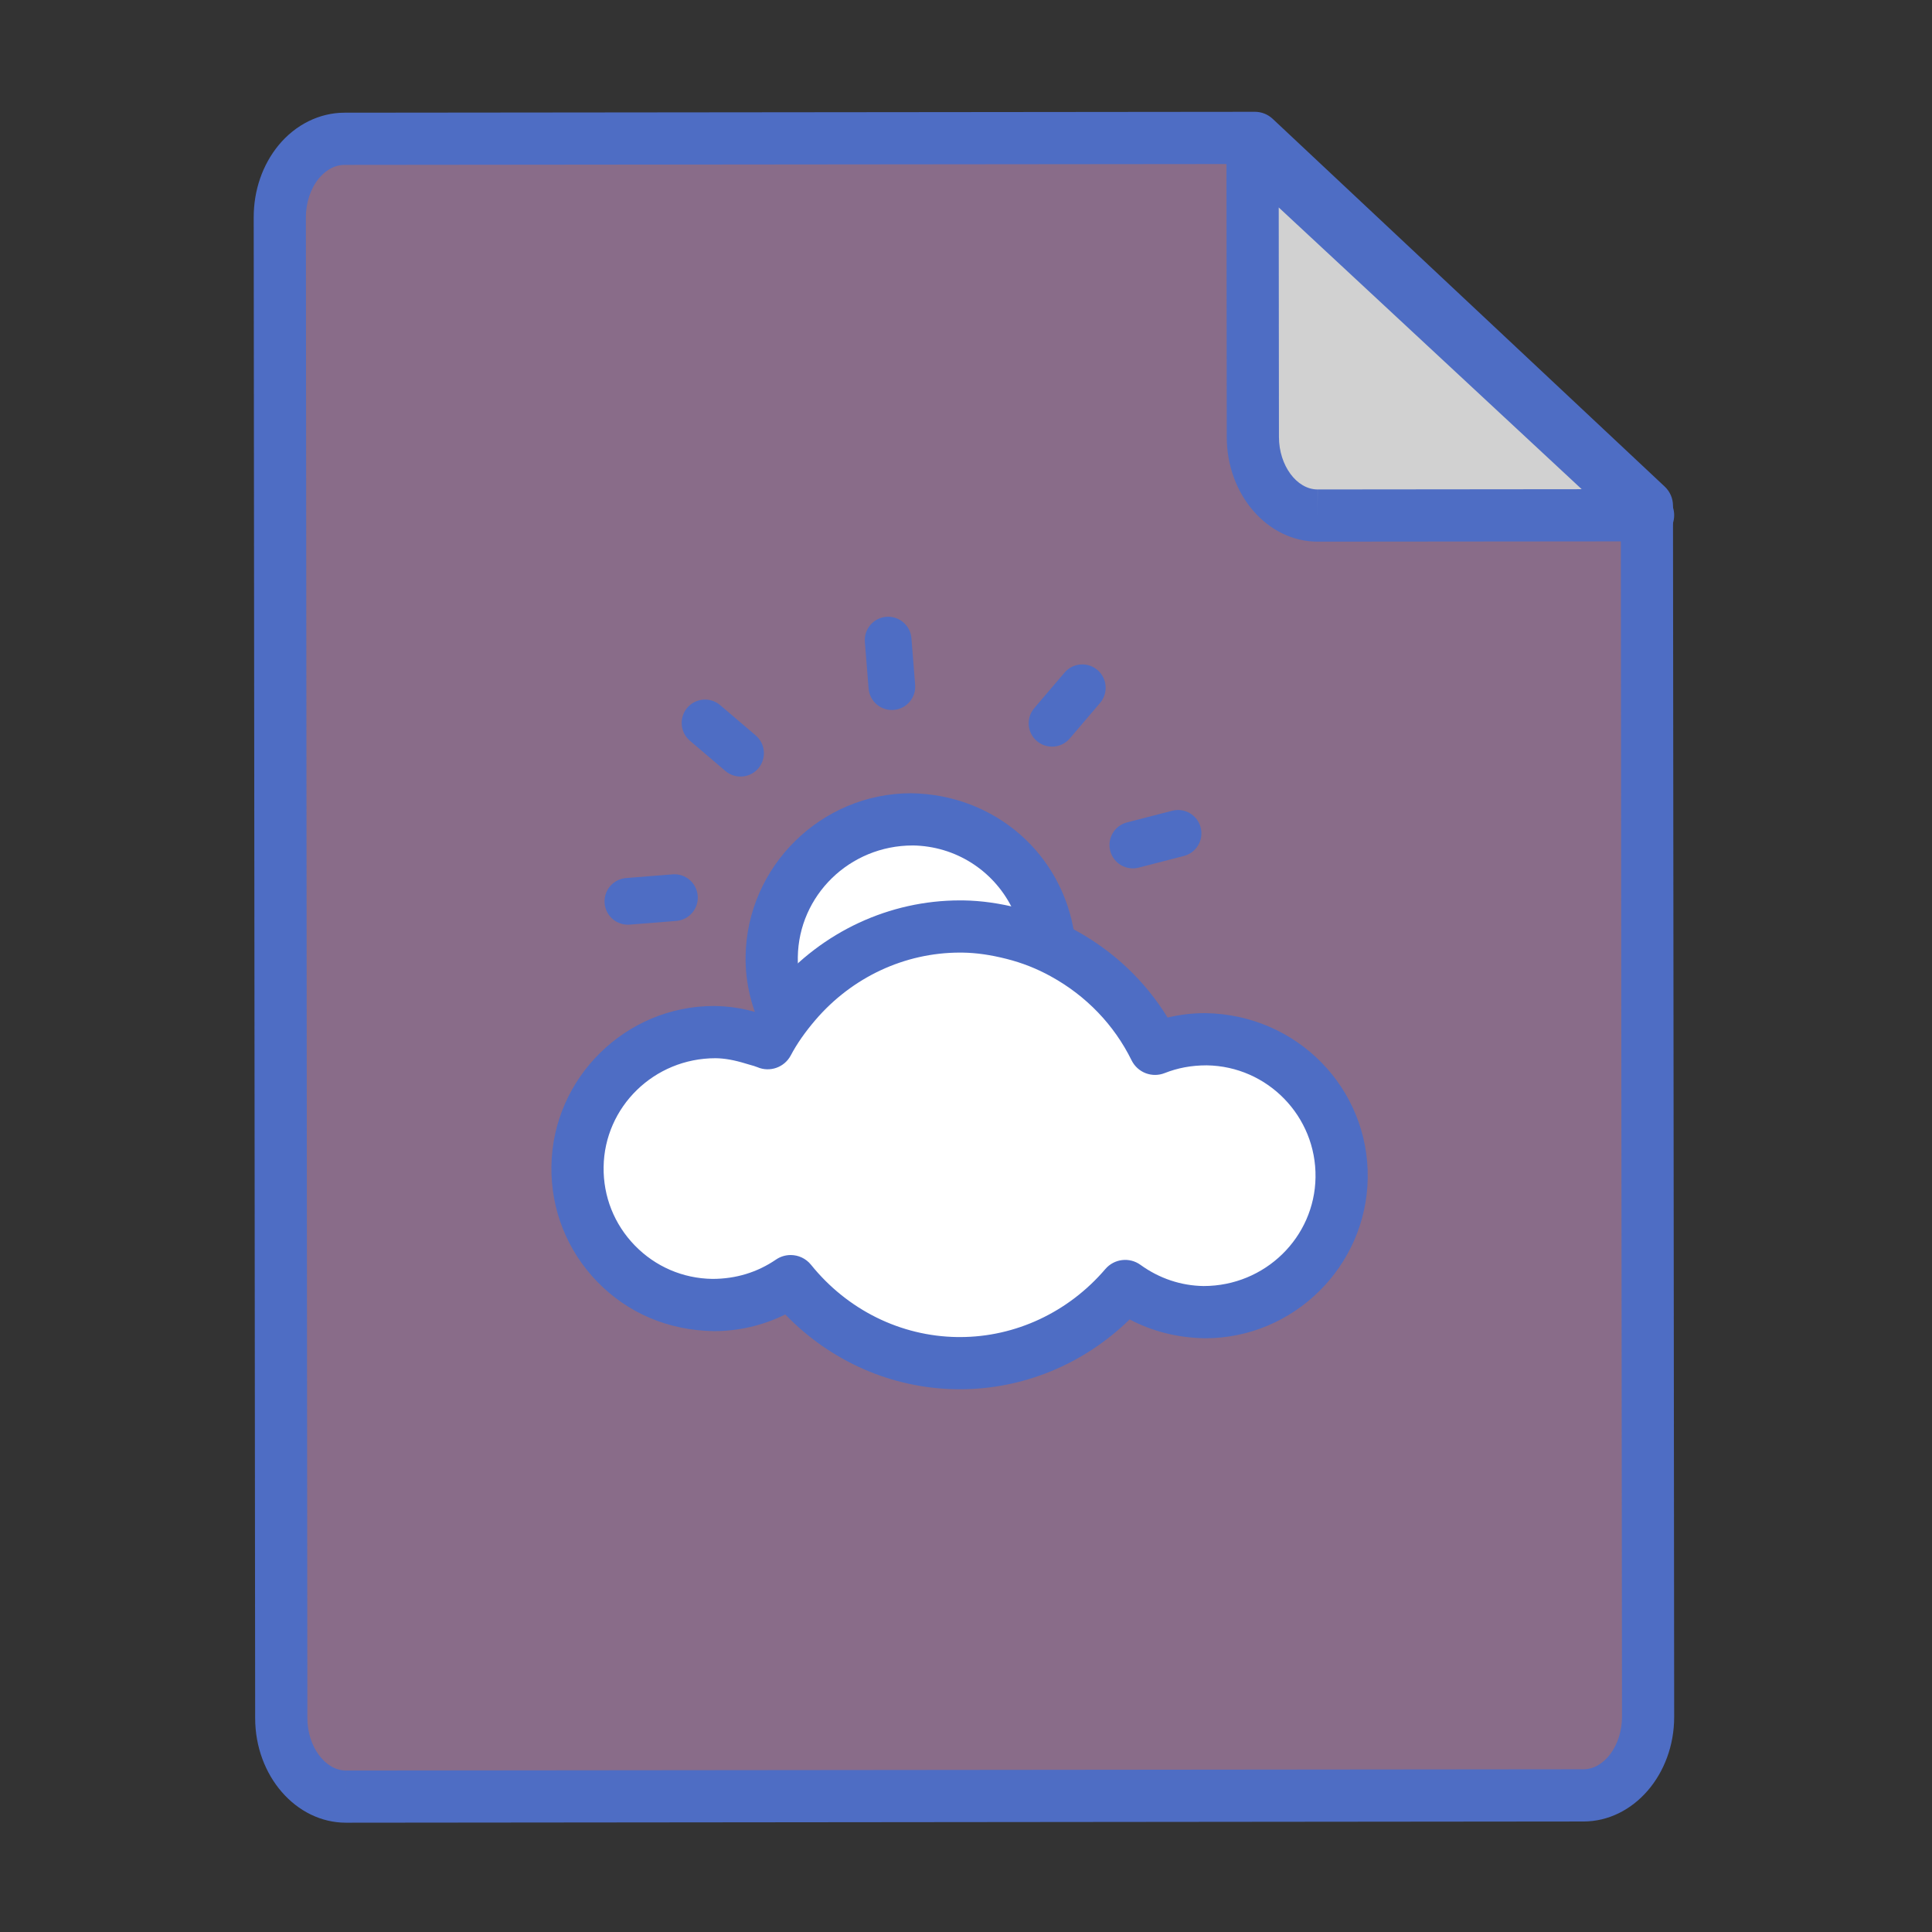 <svg width="114" height="114" viewBox="0 0 114 114" fill="none" xmlns="http://www.w3.org/2000/svg">
<rect x="0" y="0" width="114" height="114" fill="#333333" stroke="none"/>
<g id="weather-svgrepo-com 1">
<path id="Vector" d="M97.246 101.302C97.249 103.861 95.541 105.938 93.431 105.94L20.421 106.011C18.311 106.013 16.599 103.94 16.596 101.381L16.509 12.827C16.507 10.268 18.215 8.192 20.325 8.19L74.045 8.137L97.177 29.838L97.246 101.302Z" fill="#896C89"/>
<path id="Vector_2" d="M20.422 107.551H20.416C17.464 107.551 15.059 104.783 15.056 101.383L14.97 12.829C14.968 11.235 15.489 9.723 16.436 8.571C17.439 7.351 18.857 6.651 20.324 6.65L74.043 6.597H74.045C74.436 6.597 74.813 6.746 75.098 7.014L98.231 28.714C98.384 28.858 98.506 29.032 98.59 29.225C98.673 29.418 98.717 29.626 98.717 29.836L98.787 101.3C98.79 104.704 96.388 107.476 93.433 107.48L20.422 107.551ZM73.436 9.678L20.327 9.73C19.582 9.731 19.06 10.231 18.815 10.528C18.328 11.12 18.049 11.957 18.05 12.826L18.137 101.38C18.138 103.055 19.182 104.471 20.417 104.471V106.011L20.419 104.471L93.43 104.4C94.665 104.399 95.709 102.98 95.707 101.303L95.638 30.506L73.436 9.678Z" fill="#4E6DC4"/>
<path id="Vector_3" d="M97.246 30.402L77.751 30.421C75.641 30.423 73.929 28.35 73.926 25.791L73.909 8.702L97.246 30.402Z" fill="#D1D1D1"/>
<path id="Vector_4" d="M77.753 31.961H77.747C74.795 31.961 72.389 29.194 72.386 25.793L72.369 8.704C72.369 8.404 72.456 8.111 72.62 7.86C72.784 7.609 73.018 7.411 73.293 7.291C73.852 7.046 74.507 7.156 74.958 7.575L98.296 29.275C98.522 29.485 98.68 29.759 98.749 30.061C98.817 30.362 98.793 30.677 98.68 30.965C98.567 31.253 98.37 31.5 98.115 31.675C97.859 31.849 97.558 31.942 97.248 31.943L77.753 31.961ZM75.453 12.241L75.466 25.79C75.468 27.465 76.513 28.881 77.747 28.881V30.421L77.75 28.881L93.332 28.866L75.453 12.241Z" fill="#4E6DC4"/>
<path id="Vector_5" d="M52.735 41.89C53.494 41.83 54.06 41.166 53.999 40.407L53.78 37.66C53.72 36.901 53.056 36.336 52.297 36.396C51.538 36.457 50.973 37.12 51.033 37.879L51.252 40.626C51.313 41.385 51.976 41.951 52.735 41.89ZM63.125 43.573L64.912 41.476C65.406 40.896 65.336 40.027 64.757 39.533C64.178 39.04 63.309 39.109 62.815 39.688L61.028 41.785C60.534 42.365 60.603 43.234 61.182 43.727C61.762 44.221 62.631 44.152 63.125 43.573ZM37.159 54.559L39.906 54.34C40.666 54.279 41.231 53.616 41.17 52.856C41.11 52.097 40.447 51.532 39.687 51.592L36.94 51.811C36.76 51.826 36.584 51.875 36.423 51.958C36.262 52.04 36.118 52.153 36.001 52.291C35.883 52.429 35.794 52.588 35.739 52.76C35.683 52.932 35.662 53.114 35.676 53.294C35.737 54.054 36.4 54.619 37.159 54.559ZM65.511 50.206C65.701 50.943 66.452 51.386 67.189 51.196L69.858 50.507C70.595 50.317 71.038 49.566 70.847 48.829C70.657 48.091 69.907 47.649 69.169 47.839L66.501 48.527C65.763 48.717 65.321 49.468 65.511 50.206ZM42.804 45.493C43.383 45.986 44.253 45.917 44.746 45.338C45.24 44.759 45.171 43.889 44.592 43.395L42.495 41.608C41.915 41.114 41.046 41.184 40.552 41.763C40.059 42.342 40.128 43.211 40.707 43.705L42.804 45.493Z" fill="#4E6DC4"/>
<path id="Vector_6" d="M53.88 48.347C57.974 48.407 61.298 51.453 61.874 55.38C60.845 55.159 59.796 55.015 58.72 54.999C53.997 54.931 49.591 56.904 46.469 60.298C45.875 59.142 45.515 57.845 45.535 56.453C45.601 51.91 49.337 48.281 53.88 48.347Z" fill="white"/>
<path id="Vector_7" d="M46.469 61.838C46.401 61.838 46.332 61.834 46.263 61.824C46.017 61.791 45.783 61.699 45.58 61.556C45.378 61.413 45.213 61.223 45.099 61.002C44.344 59.531 43.973 57.993 43.995 56.431C44.072 51.124 48.452 46.807 53.758 46.807C58.705 46.877 62.698 50.388 63.398 55.155C63.434 55.401 63.41 55.653 63.328 55.887C63.246 56.122 63.108 56.334 62.927 56.504C62.558 56.849 62.046 56.988 61.552 56.886C60.527 56.666 59.593 56.552 58.698 56.54L58.483 56.538C54.376 56.538 50.411 58.289 47.603 61.34C47.459 61.497 47.283 61.623 47.088 61.708C46.893 61.794 46.682 61.838 46.469 61.838ZM53.856 49.888C50.125 49.888 47.127 52.843 47.076 56.476C47.07 56.831 47.096 57.187 47.152 57.538C50.336 54.922 54.349 53.458 58.483 53.458L58.743 53.459C59.053 53.464 59.365 53.478 59.681 53.502C58.583 51.356 56.384 49.924 53.858 49.887L53.856 49.888Z" fill="#4E6DC4"/>
<path id="Vector_8" d="M70.996 77.424C69.272 77.399 67.692 76.823 66.394 75.882C63.991 78.694 60.444 80.492 56.456 80.434C52.468 80.376 48.976 78.476 46.655 75.595C45.334 76.498 43.735 77.028 42.011 77.003C37.564 76.939 34.012 73.282 34.077 68.835C34.141 64.388 37.798 60.836 42.245 60.901C43.025 60.912 43.758 61.071 44.467 61.288C44.748 61.374 45.034 61.441 45.3 61.555C45.752 60.7 46.317 59.919 46.941 59.188C49.335 56.392 52.862 54.612 56.831 54.67C57.85 54.685 58.826 54.847 59.769 55.087C60.828 55.354 61.826 55.749 62.756 56.266C65.081 57.546 66.978 59.501 68.154 61.887C69.107 61.511 70.145 61.306 71.23 61.322C75.677 61.386 79.229 65.043 79.164 69.49C79.099 73.937 75.443 77.489 70.996 77.424Z" fill="white"/>
<path id="Vector_9" d="M56.645 81.975L56.434 81.974C52.618 81.92 49.006 80.327 46.337 77.561C45.029 78.209 43.589 78.545 42.13 78.545C39.426 78.506 37.032 77.474 35.247 75.635C33.462 73.798 32.5 71.374 32.537 68.812C32.613 63.6 36.914 59.36 42.125 59.36C42.998 59.371 43.761 59.487 44.602 59.723C44.942 59.213 45.329 58.705 45.771 58.188C48.523 54.972 52.486 53.129 56.643 53.129L56.853 53.13C57.905 53.146 58.984 53.298 60.15 53.595C61.321 53.889 62.449 54.334 63.505 54.92C65.741 56.151 67.584 57.907 68.894 60.042C69.621 59.868 70.366 59.781 71.114 59.781C76.54 59.858 80.78 64.224 80.704 69.512C80.629 74.724 76.327 78.966 71.115 78.966C69.491 78.942 67.995 78.561 66.656 77.854C63.961 80.488 60.381 81.975 56.645 81.975ZM46.654 74.055C47.106 74.055 47.552 74.253 47.855 74.629C50 77.292 53.143 78.846 56.478 78.894L56.645 78.895C59.916 78.895 63.043 77.432 65.223 74.881C65.744 74.272 66.647 74.163 67.297 74.635C68.398 75.432 69.684 75.865 71.018 75.884H71.019C74.653 75.884 77.573 73.006 77.624 69.467C77.676 65.877 74.797 62.914 71.207 62.862H71.201C70.292 62.862 69.489 63.016 68.719 63.32C68.36 63.462 67.96 63.463 67.599 63.324C67.239 63.185 66.944 62.915 66.772 62.569C65.74 60.473 64.094 58.761 62.014 57.616C61.189 57.158 60.309 56.811 59.394 56.581C58.459 56.343 57.615 56.222 56.808 56.21L56.642 56.209C53.386 56.209 50.277 57.66 48.111 60.191C47.499 60.906 47.024 61.588 46.66 62.276C46.284 62.985 45.427 63.287 44.69 62.97C44.557 62.913 44.416 62.877 44.274 62.837L44.018 62.762C43.33 62.55 42.76 62.448 42.222 62.441H42.221C38.587 62.441 35.668 65.319 35.617 68.857C35.591 70.597 36.244 72.242 37.457 73.49C38.668 74.737 40.293 75.438 42.033 75.463H42.037C43.432 75.463 44.695 75.069 45.786 74.324C46.042 74.148 46.345 74.055 46.654 74.055Z" fill="#4E6DC4"/>
</g>
</svg>

